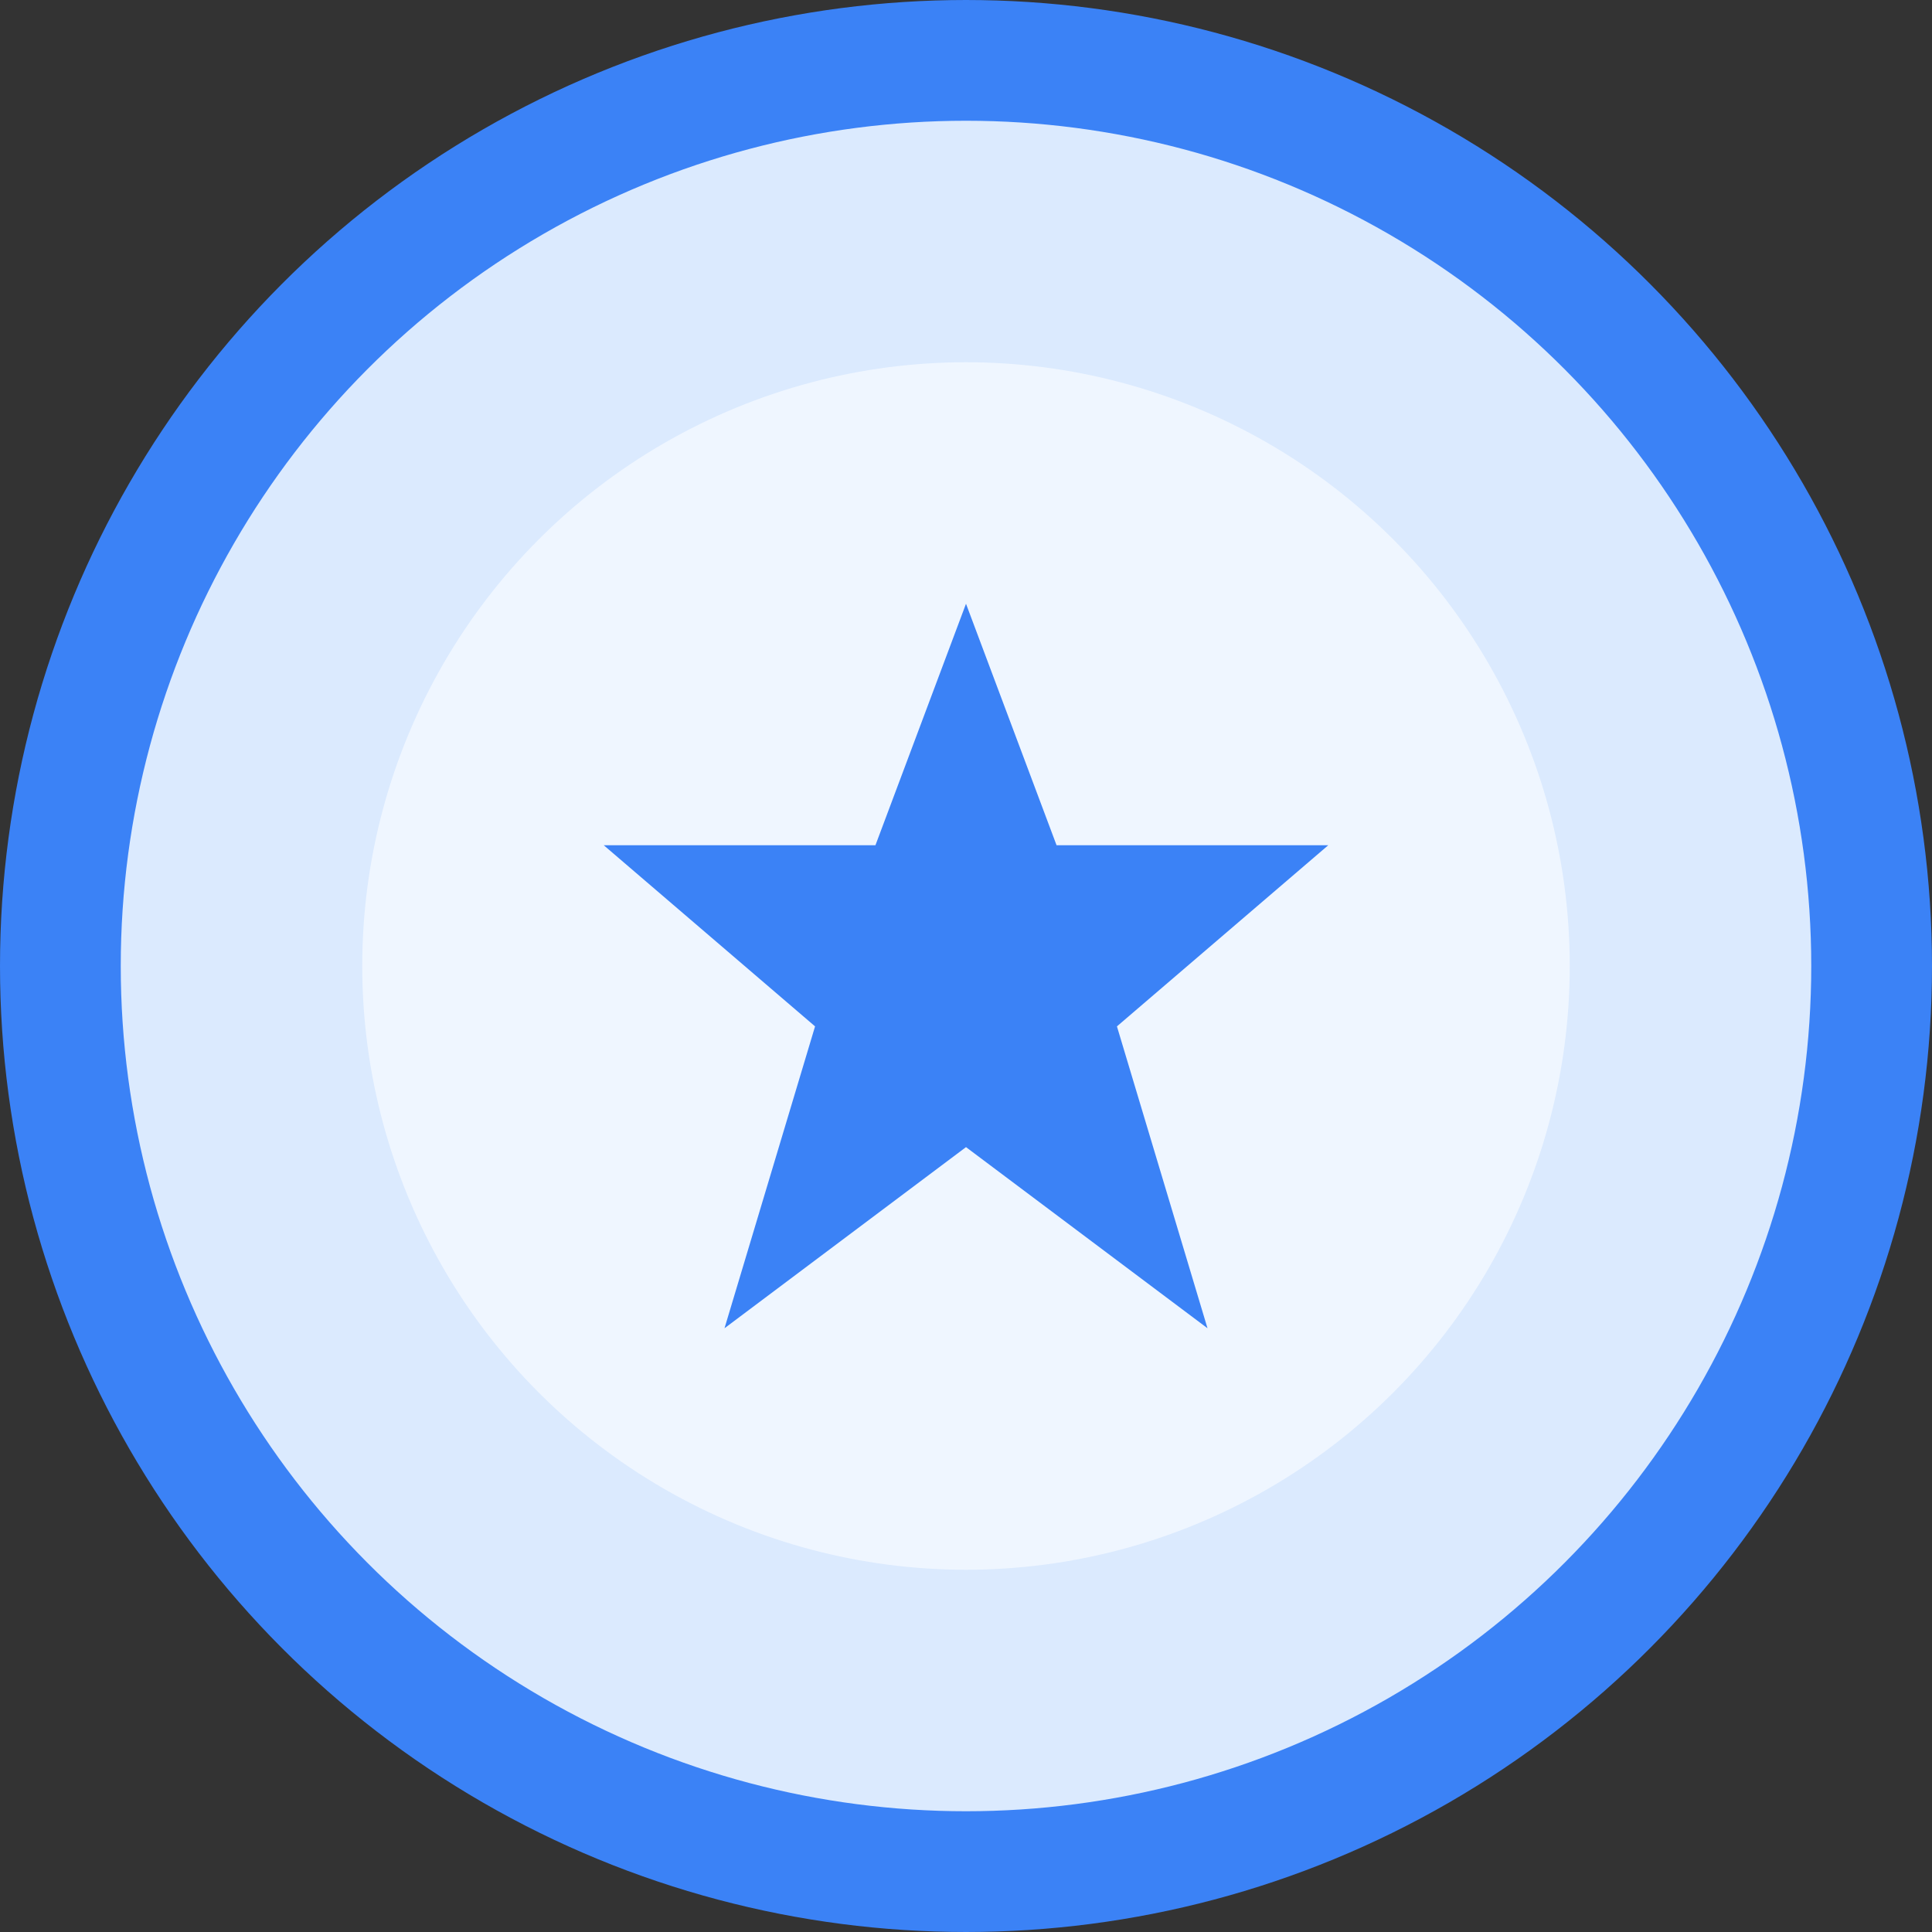 <svg width="64" height="64" viewBox="0 0 64 64" fill="none" xmlns="http://www.w3.org/2000/svg">
  <rect x="0" y="0" width="64" height="64" fill="#333333" stroke="none"/>
  <circle cx="32" cy="32" r="30" fill="#DBEAFE" stroke="#3B82F6" stroke-width="4"/>
  <circle cx="32" cy="32" r="20" fill="#EFF6FF"/>
  <polygon points="32,20 35,28 44,28 37,34 40,44 32,38 24,44 27,34 20,28 29,28" fill="#3B82F6"/>
</svg> 